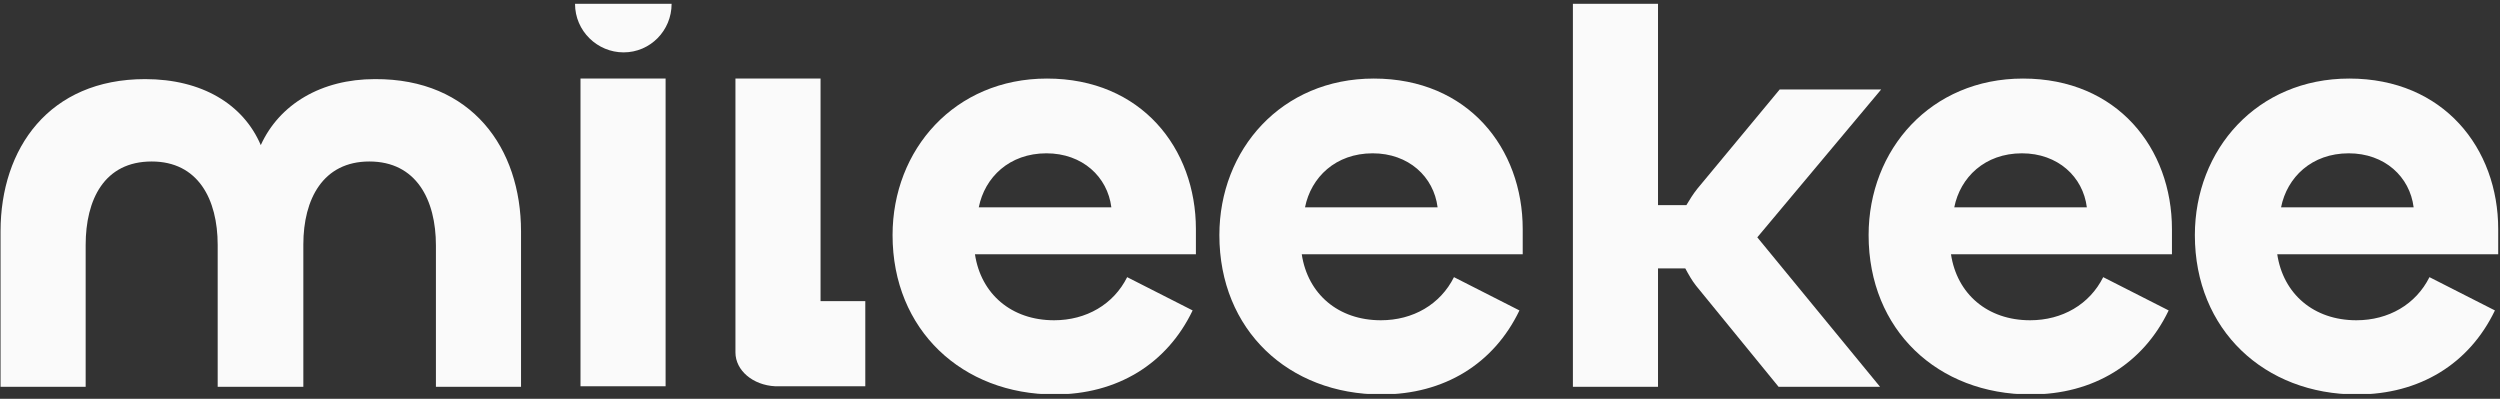 <svg width="163" height="26" viewBox="0 0 163 26" fill="none" xmlns="http://www.w3.org/2000/svg">
<rect x="0" y="0" width="163" height="26" fill="#333333" stroke="none"/>
<g clip-path="url(#clip0_722_754)">
<path d="M33.971 15.082V25.22H28.422V16.007C28.422 13.019 27.141 10.529 24.082 10.529C21.058 10.529 19.778 12.984 19.778 15.936V25.22H14.193V15.972C14.193 12.984 12.913 10.529 9.889 10.529C6.794 10.529 5.585 13.019 5.585 15.972V25.22H0.036V15.082C0.036 9.675 3.202 5.158 9.462 5.158C13.162 5.158 15.865 6.794 17.003 9.462C18.213 6.794 20.952 5.158 24.438 5.158C30.77 5.122 33.971 9.675 33.971 15.082Z" fill="#FAFAFA"/>
<path d="M43.397 5.122V25.185H37.848V5.122H43.397ZM37.492 0.249C37.492 2.028 38.951 3.415 40.658 3.415C42.401 3.415 43.789 1.992 43.789 0.249H37.492Z" fill="#FAFAFA"/>
<path d="M56.417 19.636V25.185H50.725C50.654 25.185 50.583 25.185 50.547 25.185C49.089 25.114 47.951 24.153 47.951 22.979V5.122H53.5V19.636H56.417Z" fill="#FAFAFA"/>
<path d="M58.195 15.331C58.195 9.747 62.251 5.122 68.262 5.122C74.416 5.122 77.973 9.675 77.973 14.94V16.576H63.567C63.958 19.173 65.95 20.881 68.725 20.881C70.823 20.881 72.602 19.849 73.491 18.07L77.76 20.24C76.088 23.726 72.851 25.718 68.76 25.718C62.748 25.718 58.195 21.521 58.195 15.331ZM72.46 13.517C72.211 11.525 70.574 9.996 68.227 9.996C65.808 9.996 64.207 11.561 63.816 13.517H72.46Z" fill="#FAFAFA"/>
<path d="M79.503 15.331C79.503 9.747 83.558 5.122 89.57 5.122C95.723 5.122 99.281 9.675 99.281 14.94V16.576H84.874C85.265 19.173 87.257 20.881 90.032 20.881C92.131 20.881 93.909 19.849 94.799 18.07L99.067 20.24C97.395 23.726 94.158 25.718 90.067 25.718C84.02 25.718 79.503 21.521 79.503 15.331ZM93.731 13.517C93.482 11.525 91.846 9.996 89.498 9.996C87.079 9.996 85.479 11.561 85.087 13.517H93.731Z" fill="#FAFAFA"/>
<path d="M102.553 25.22V0.249H108.102V13.375H109.952C110.166 13.019 110.379 12.664 110.664 12.308L116.035 5.834H122.651L114.576 15.474L122.58 25.22H115.964L110.592 18.64C110.308 18.284 110.094 17.893 109.881 17.501H108.102V25.22H102.553Z" fill="#FAFAFA"/>
<path d="M121.833 15.331C121.833 9.747 125.888 5.122 131.9 5.122C138.054 5.122 141.611 9.675 141.611 14.94V16.576H127.204C127.596 19.173 129.588 20.881 132.362 20.881C134.461 20.881 136.24 19.849 137.129 18.07L141.397 20.24C139.726 23.726 136.489 25.718 132.398 25.718C126.351 25.718 121.833 21.521 121.833 15.331ZM136.062 13.517C135.813 11.525 134.176 9.996 131.829 9.996C129.41 9.996 127.809 11.561 127.418 13.517H136.062Z" fill="#FAFAFA"/>
<path d="M143.105 15.331C143.105 9.747 147.16 5.122 153.172 5.122C159.326 5.122 162.883 9.675 162.883 14.94V16.576H148.476C148.868 19.173 150.86 20.881 153.634 20.881C155.733 20.881 157.512 19.849 158.401 18.07L162.669 20.24C160.998 23.726 157.761 25.718 153.67 25.718C147.658 25.718 143.105 21.521 143.105 15.331ZM157.369 13.517C157.12 11.525 155.484 9.996 153.136 9.996C150.717 9.996 149.117 11.561 148.725 13.517H157.369Z" fill="#FAFAFA"/>
</g>
<defs>
<clipPath id="clip0_722_754">
<rect width="162.883" height="25.683" fill="white"/>
</clipPath>
</defs>
</svg>
